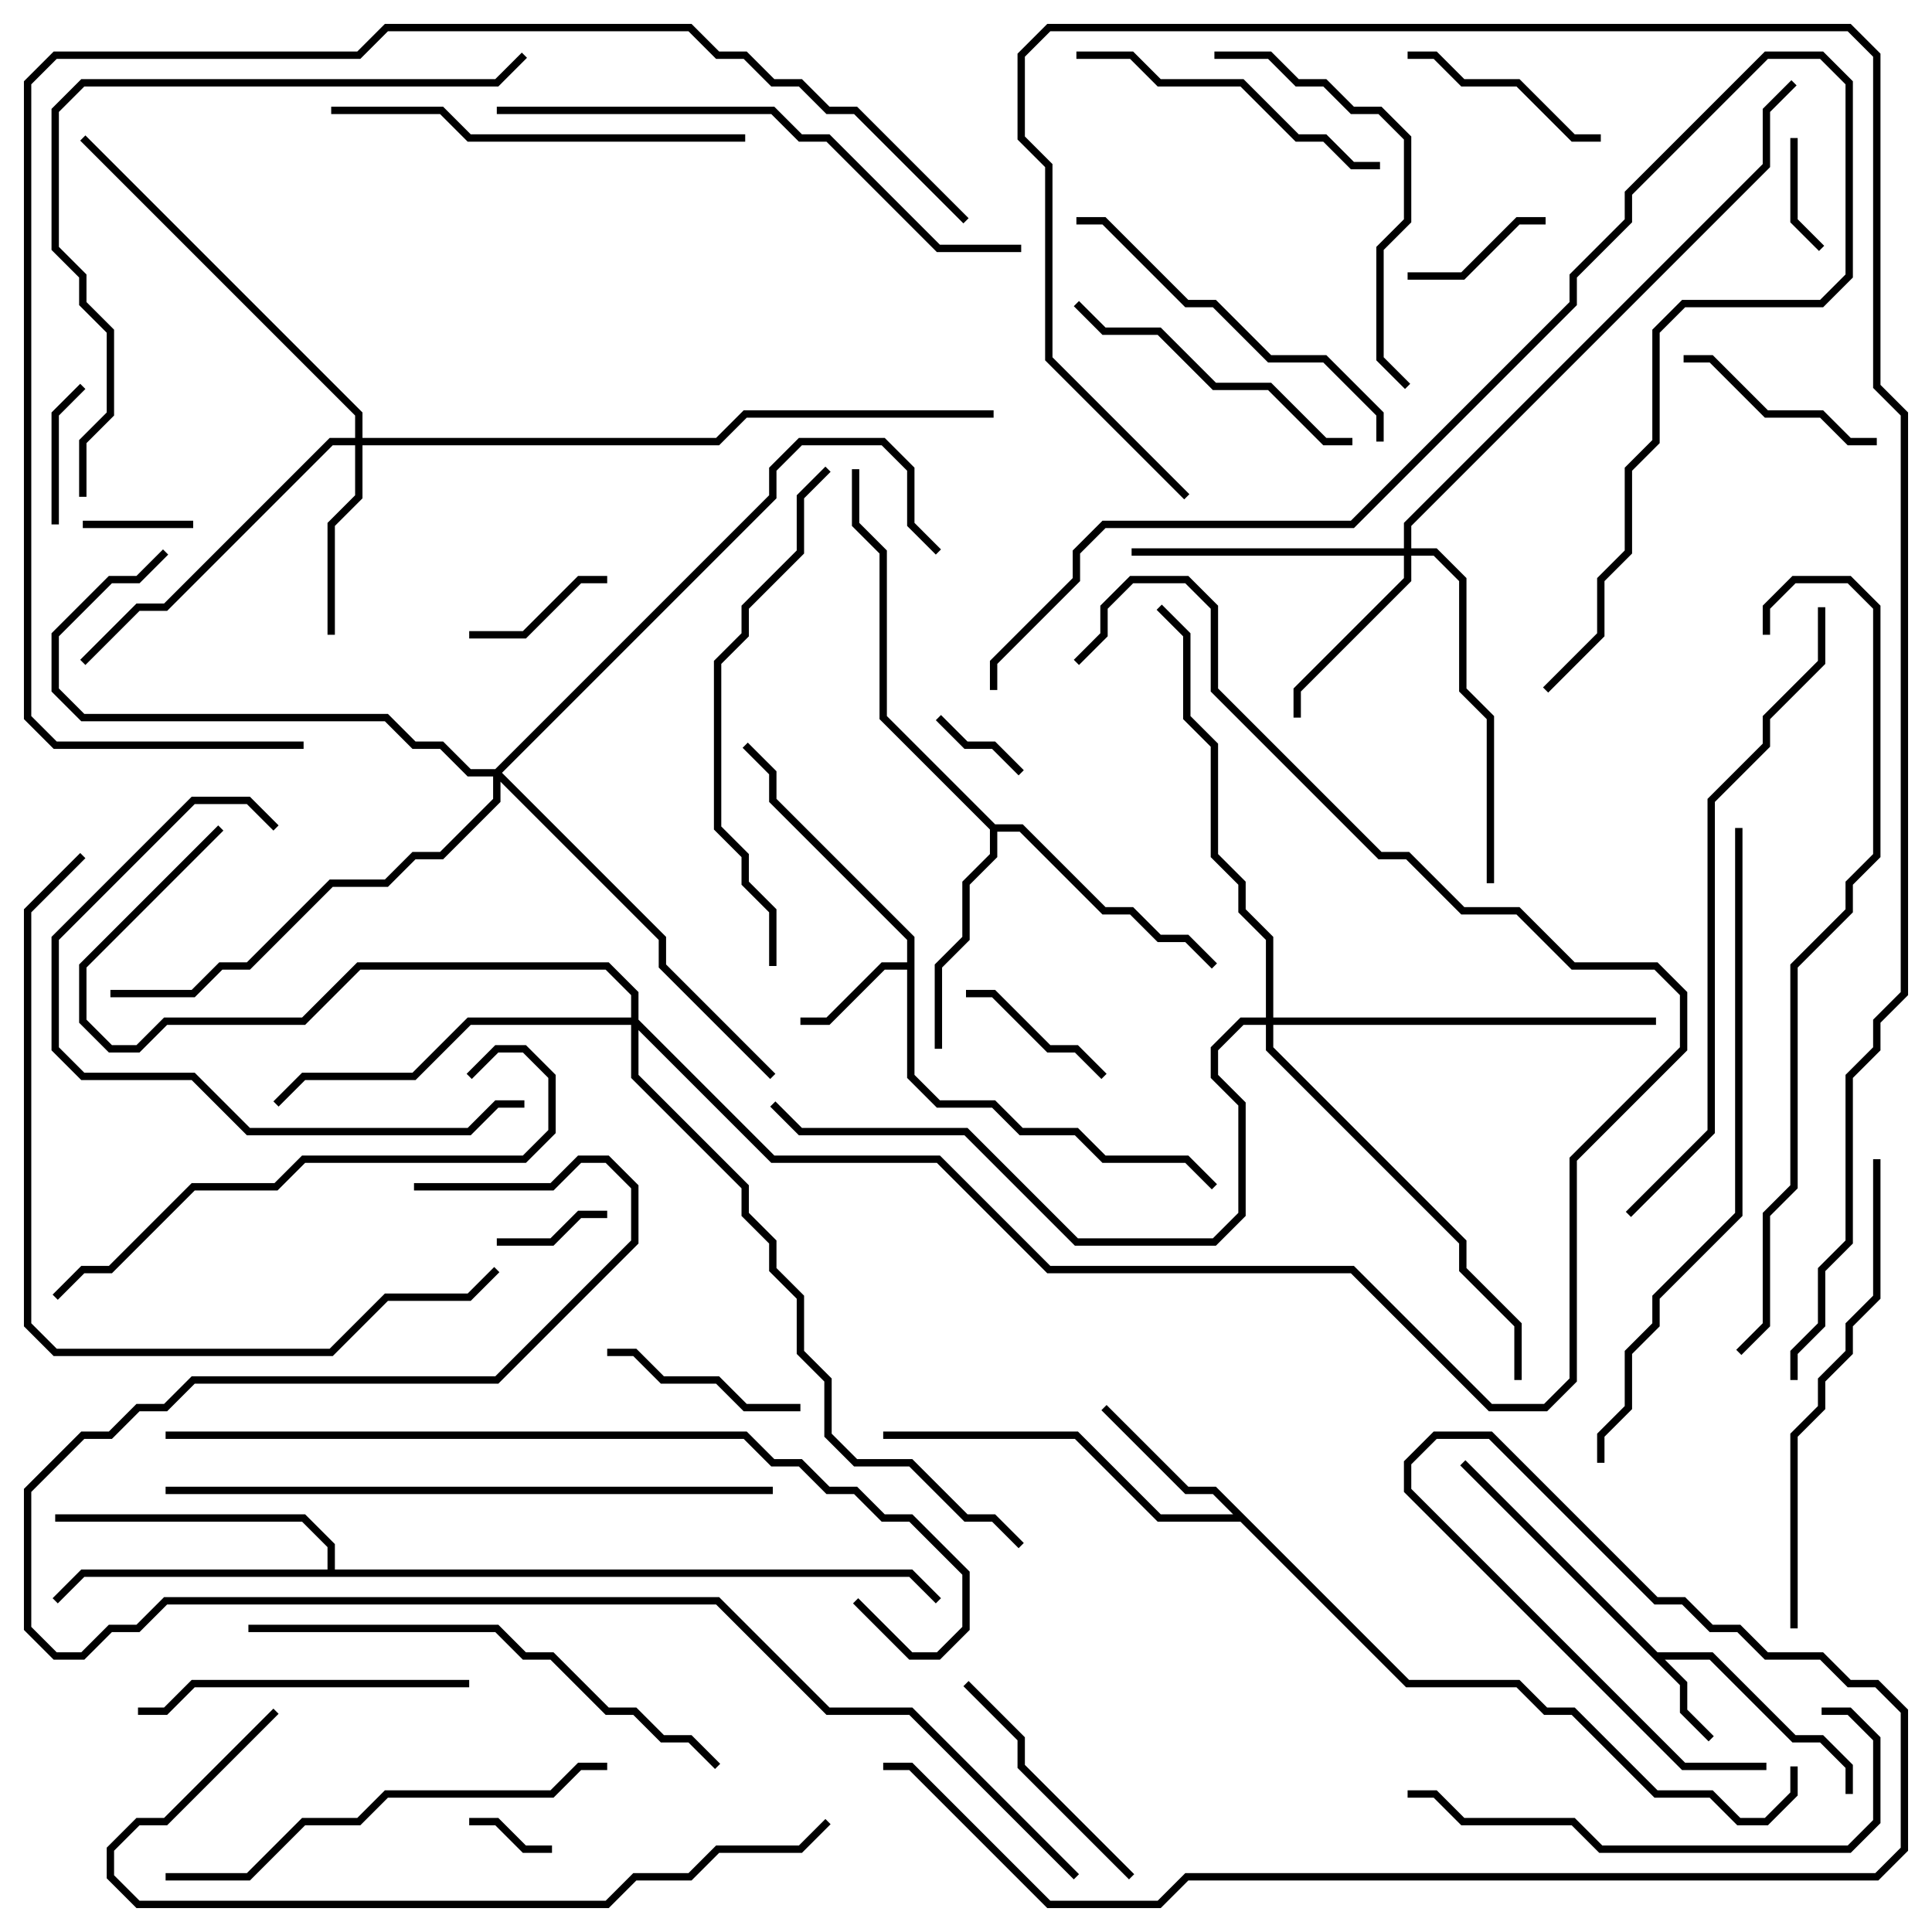 <svg version="1.1" width="105" height="105" xmlns="http://www.w3.org/2000/svg"><path d="M90.083,89.8L93.083,89.8L97.583,94.3L99.083,94.3L100.7,95.917L100.7,97.5L100.3,97.5L100.3,96.083L98.917,94.7L97.417,94.7L92.917,90.2L90.483,90.2L91.7,91.417L91.7,92.917L93.141,94.359L92.859,94.641L91.3,93.083L91.3,91.583L79.359,79.641L79.641,79.359z" stroke="none"/><path d="M49.3,52.3L49.3,51.083L41.8,43.583L41.8,42.083L40.359,40.641L40.641,40.359L42.2,41.917L42.2,43.417L49.7,50.917L49.7,58.417L51.083,59.8L54.083,59.8L55.583,61.3L58.583,61.3L60.083,62.8L64.583,62.8L66.141,64.359L65.859,64.641L64.417,63.2L59.917,63.2L58.417,61.7L55.417,61.7L53.917,60.2L50.917,60.2L49.3,58.583L49.3,52.7L48.083,52.7L45.083,55.7L43.5,55.7L43.5,55.3L44.917,55.3L47.917,52.3z" stroke="none"/><path d="M76.583,91.3L82.583,91.3L84.083,92.8L85.583,92.8L90.083,97.3L93.083,97.3L94.583,98.8L95.917,98.8L97.3,97.417L97.3,96L97.7,96L97.7,97.583L96.083,99.2L94.417,99.2L92.917,97.7L89.917,97.7L85.417,93.2L83.917,93.2L82.417,91.7L76.417,91.7L67.417,82.7L62.917,82.7L58.417,78.2L48,78.2L48,77.8L58.583,77.8L63.083,82.3L67.017,82.3L65.917,81.2L64.417,81.2L59.859,76.641L60.141,76.359L64.583,80.8L66.083,80.8z" stroke="none"/><path d="M54.083,44.8L55.583,44.8L60.083,49.3L61.583,49.3L63.083,50.8L64.583,50.8L66.141,52.359L65.859,52.641L64.417,51.2L62.917,51.2L61.417,49.7L59.917,49.7L55.417,45.2L54.2,45.2L54.2,46.583L52.7,48.083L52.7,51.083L51.2,52.583L51.2,57L50.8,57L50.8,52.417L52.3,50.917L52.3,47.917L53.8,46.417L53.8,45.083L47.8,39.083L47.8,30.083L46.3,28.583L46.3,25.5L46.7,25.5L46.7,28.417L48.2,29.917L48.2,38.917z" stroke="none"/><path d="M17.8,85.3L17.8,84.083L16.417,82.7L3,82.7L3,82.3L16.583,82.3L18.2,83.917L18.2,85.3L49.583,85.3L51.141,86.859L50.859,87.141L49.417,85.7L4.583,85.7L3.141,87.141L2.859,86.859L4.417,85.3z" stroke="none"/><path d="M19.3,23.8L19.3,22.583L4.359,7.641L4.641,7.359L19.7,22.417L19.7,23.8L38.917,23.8L40.417,22.3L54,22.3L54,22.7L40.583,22.7L39.083,24.2L19.7,24.2L19.7,27.083L18.2,28.583L18.2,34.5L17.8,34.5L17.8,28.417L19.3,26.917L19.3,24.2L18.083,24.2L9.083,33.2L7.583,33.2L4.641,36.141L4.359,35.859L7.417,32.8L8.917,32.8L17.917,23.8z" stroke="none"/><path d="M76.3,29.8L76.3,28.417L95.8,8.917L95.8,5.917L97.359,4.359L97.641,4.641L96.2,6.083L96.2,9.083L76.7,28.583L76.7,29.8L78.083,29.8L79.7,31.417L79.7,37.417L81.2,38.917L81.2,48L80.8,48L80.8,39.083L79.3,37.583L79.3,31.583L77.917,30.2L76.7,30.2L76.7,31.583L70.7,37.583L70.7,39L70.3,39L70.3,37.417L76.3,31.417L76.3,30.2L61.5,30.2L61.5,29.8z" stroke="none"/><path d="M34.3,55.3L34.3,54.083L32.917,52.7L19.583,52.7L16.583,55.7L9.083,55.7L7.583,57.2L5.917,57.2L4.3,55.583L4.3,52.417L11.859,44.859L12.141,45.141L4.7,52.583L4.7,55.417L6.083,56.8L7.417,56.8L8.917,55.3L16.417,55.3L19.417,52.3L33.083,52.3L34.7,53.917L34.7,55.417L42.083,62.8L51.083,62.8L57.083,68.8L73.583,68.8L81.083,76.3L83.917,76.3L85.3,74.917L85.3,62.917L91.3,56.917L91.3,54.083L89.917,52.7L85.417,52.7L82.417,49.7L79.417,49.7L76.417,46.7L74.917,46.7L65.8,37.583L65.8,33.083L64.417,31.7L61.583,31.7L60.2,33.083L60.2,34.583L58.641,36.141L58.359,35.859L59.8,34.417L59.8,32.917L61.417,31.3L64.583,31.3L66.2,32.917L66.2,37.417L75.083,46.3L76.583,46.3L79.583,49.3L82.583,49.3L85.583,52.3L90.083,52.3L91.7,53.917L91.7,57.083L85.7,63.083L85.7,75.083L84.083,76.7L80.917,76.7L73.417,69.2L56.917,69.2L50.917,63.2L41.917,63.2L34.7,55.983L34.7,58.417L40.7,64.417L40.7,65.917L42.2,67.417L42.2,68.917L43.7,70.417L43.7,73.417L45.2,74.917L45.2,77.917L46.583,79.3L49.583,79.3L52.583,82.3L54.083,82.3L55.641,83.859L55.359,84.141L53.917,82.7L52.417,82.7L49.417,79.7L46.417,79.7L44.8,78.083L44.8,75.083L43.3,73.583L43.3,70.583L41.8,69.083L41.8,67.583L40.3,66.083L40.3,64.583L34.3,58.583L34.3,55.7L25.583,55.7L22.583,58.7L16.583,58.7L15.141,60.141L14.859,59.859L16.417,58.3L22.417,58.3L25.417,55.3z" stroke="none"/><path d="M68.8,55.3L68.8,51.083L67.3,49.583L67.3,48.083L65.8,46.583L65.8,40.583L64.3,39.083L64.3,34.583L62.859,33.141L63.141,32.859L64.7,34.417L64.7,38.917L66.2,40.417L66.2,46.417L67.7,47.917L67.7,49.417L69.2,50.917L69.2,55.3L90,55.3L90,55.7L69.2,55.7L69.2,56.917L79.7,67.417L79.7,68.917L82.7,71.917L82.7,75L82.3,75L82.3,72.083L79.3,69.083L79.3,67.583L68.8,57.083L68.8,55.7L67.583,55.7L66.2,57.083L66.2,58.417L67.7,59.917L67.7,66.083L66.083,67.7L58.417,67.7L52.417,61.7L43.417,61.7L41.859,60.141L42.141,59.859L43.583,61.3L52.583,61.3L58.583,67.3L65.917,67.3L67.3,65.917L67.3,60.083L65.8,58.583L65.8,56.917L67.417,55.3z" stroke="none"/><path d="M26.917,41.8L41.8,26.917L41.8,25.417L43.417,23.8L48.083,23.8L49.7,25.417L49.7,28.417L51.141,29.859L50.859,30.141L49.3,28.583L49.3,25.583L47.917,24.2L43.583,24.2L42.2,25.583L42.2,27.083L27.283,42L36.2,50.917L36.2,52.417L42.141,58.359L41.859,58.641L35.8,52.583L35.8,51.083L27.2,42.483L27.2,43.583L24.083,46.7L22.583,46.7L21.083,48.2L18.083,48.2L13.583,52.7L12.083,52.7L10.583,54.2L6,54.2L6,53.8L10.417,53.8L11.917,52.3L13.417,52.3L17.917,47.8L20.917,47.8L22.417,46.3L23.917,46.3L26.8,43.417L26.8,42.2L25.417,42.2L23.917,40.7L22.417,40.7L20.917,39.2L4.417,39.2L2.8,37.583L2.8,34.417L5.917,31.3L7.417,31.3L8.859,29.859L9.141,30.141L7.583,31.7L6.083,31.7L3.2,34.583L3.2,37.417L4.583,38.8L21.083,38.8L22.583,40.3L24.083,40.3L25.583,41.8z" stroke="none"/><path d="M30,100.3L30,100.7L28.417,100.7L26.917,99.2L25.5,99.2L25.5,98.8L27.083,98.8L28.583,100.3z" stroke="none"/><path d="M50.859,39.141L51.141,38.859L52.583,40.3L54.083,40.3L55.641,41.859L55.359,42.141L53.917,40.7L52.417,40.7z" stroke="none"/><path d="M4.5,28.7L4.5,28.3L10.5,28.3L10.5,28.7z" stroke="none"/><path d="M27,67.7L27,67.3L29.917,67.3L31.417,65.8L33,65.8L33,66.2L31.583,66.2L30.083,67.7z" stroke="none"/><path d="M97.3,7.5L97.7,7.5L97.7,11.917L99.141,13.359L98.859,13.641L97.3,12.083z" stroke="none"/><path d="M3.2,28.5L2.8,28.5L2.8,22.417L4.359,20.859L4.641,21.141L3.2,22.583z" stroke="none"/><path d="M76.5,15.2L76.5,14.8L79.417,14.8L82.417,11.8L84,11.8L84,12.2L82.583,12.2L79.583,15.2z" stroke="none"/><path d="M25.5,34.7L25.5,34.3L28.417,34.3L31.417,31.3L33,31.3L33,31.7L31.583,31.7L28.583,34.7z" stroke="none"/><path d="M60.141,58.359L59.859,58.641L58.417,57.2L56.917,57.2L53.917,54.2L52.5,54.2L52.5,53.8L54.083,53.8L57.083,56.8L58.583,56.8z" stroke="none"/><path d="M33,73.7L33,73.3L34.583,73.3L36.083,74.8L39.083,74.8L40.583,76.3L43.5,76.3L43.5,76.7L40.417,76.7L38.917,75.2L35.917,75.2L34.417,73.7z" stroke="none"/><path d="M91.5,19.7L91.5,19.3L93.083,19.3L96.083,22.3L99.083,22.3L100.583,23.8L102,23.8L102,24.2L100.417,24.2L98.917,22.7L95.917,22.7L92.917,19.7z" stroke="none"/><path d="M87,7.3L87,7.7L85.417,7.7L82.417,4.7L79.417,4.7L77.917,3.2L76.5,3.2L76.5,2.8L78.083,2.8L79.583,4.3L82.583,4.3L85.583,7.3z" stroke="none"/><path d="M61.641,101.859L61.359,102.141L55.3,96.083L55.3,94.583L52.359,91.641L52.641,91.359L55.7,94.417L55.7,95.917z" stroke="none"/><path d="M58.359,16.641L58.641,16.359L60.083,17.8L63.083,17.8L66.083,20.8L69.083,20.8L72.083,23.8L73.5,23.8L73.5,24.2L71.917,24.2L68.917,21.2L65.917,21.2L62.917,18.2L59.917,18.2z" stroke="none"/><path d="M75,8.8L75,9.2L73.417,9.2L71.917,7.7L70.417,7.7L67.417,4.7L62.917,4.7L61.417,3.2L58.5,3.2L58.5,2.8L61.583,2.8L63.083,4.3L67.583,4.3L70.583,7.3L72.083,7.3L73.583,8.8z" stroke="none"/><path d="M25.5,91.3L25.5,91.7L10.583,91.7L9.083,93.2L7.5,93.2L7.5,92.8L8.917,92.8L10.417,91.3z" stroke="none"/><path d="M15.141,44.859L14.859,45.141L13.417,43.7L10.583,43.7L3.2,51.083L3.2,56.917L4.583,58.3L10.583,58.3L13.583,61.3L25.417,61.3L26.917,59.8L28.5,59.8L28.5,60.2L27.083,60.2L25.583,61.7L13.417,61.7L10.417,58.7L4.417,58.7L2.8,57.083L2.8,50.917L10.417,43.3L13.583,43.3z" stroke="none"/><path d="M75.2,24L74.8,24L74.8,22.583L71.917,19.7L68.917,19.7L65.917,16.7L64.417,16.7L59.917,12.2L58.5,12.2L58.5,11.8L60.083,11.8L64.583,16.3L66.083,16.3L69.083,19.3L72.083,19.3L75.2,22.417z" stroke="none"/><path d="M76.641,20.859L76.359,21.141L74.8,19.583L74.8,13.417L76.3,11.917L76.3,7.583L74.917,6.2L73.417,6.2L71.917,4.7L70.417,4.7L68.917,3.2L66,3.2L66,2.8L69.083,2.8L70.583,4.3L72.083,4.3L73.583,5.8L75.083,5.8L76.7,7.417L76.7,12.083L75.2,13.583L75.2,19.417z" stroke="none"/><path d="M40.5,7.3L40.5,7.7L25.417,7.7L23.917,6.2L18,6.2L18,5.8L24.083,5.8L25.583,7.3z" stroke="none"/><path d="M99,93.2L99,92.8L100.583,92.8L102.2,94.417L102.2,99.083L100.583,100.7L86.917,100.7L85.417,99.2L79.417,99.2L77.917,97.7L76.5,97.7L76.5,97.3L78.083,97.3L79.583,98.8L85.583,98.8L87.083,100.3L100.417,100.3L101.8,98.917L101.8,94.583L100.417,93.2z" stroke="none"/><path d="M9,102.2L9,101.8L13.417,101.8L16.417,98.8L19.417,98.8L20.917,97.3L29.917,97.3L31.417,95.8L33,95.8L33,96.2L31.583,96.2L30.083,97.7L21.083,97.7L19.583,99.2L16.583,99.2L13.583,102.2z" stroke="none"/><path d="M3.141,70.641L2.859,70.359L4.417,68.8L5.917,68.8L10.417,64.3L14.917,64.3L16.417,62.8L28.417,62.8L29.8,61.417L29.8,58.583L28.417,57.2L27.083,57.2L25.641,58.641L25.359,58.359L26.917,56.8L28.583,56.8L30.2,58.417L30.2,61.583L28.583,63.2L16.583,63.2L15.083,64.7L10.583,64.7L6.083,69.2L4.583,69.2z" stroke="none"/><path d="M101.8,63L102.2,63L102.2,70.583L100.7,72.083L100.7,73.583L99.2,75.083L99.2,76.583L97.7,78.083L97.7,88.5L97.3,88.5L97.3,77.917L98.8,76.417L98.8,74.917L100.3,73.417L100.3,71.917L101.8,70.417z" stroke="none"/><path d="M13.5,88.7L13.5,88.3L27.083,88.3L28.583,89.8L30.083,89.8L33.083,92.8L34.583,92.8L36.083,94.3L37.583,94.3L39.141,95.859L38.859,96.141L37.417,94.7L35.917,94.7L34.417,93.2L32.917,93.2L29.917,90.2L28.417,90.2L26.917,88.7z" stroke="none"/><path d="M44.859,25.359L45.141,25.641L43.7,27.083L43.7,30.083L40.7,33.083L40.7,34.583L39.2,36.083L39.2,44.917L40.7,46.417L40.7,47.917L42.2,49.417L42.2,52.5L41.8,52.5L41.8,49.583L40.3,48.083L40.3,46.583L38.8,45.083L38.8,35.917L40.3,34.417L40.3,32.917L43.3,29.917L43.3,26.917z" stroke="none"/><path d="M55.5,13.3L55.5,13.7L50.917,13.7L44.917,7.7L43.417,7.7L41.917,6.2L27,6.2L27,5.8L42.083,5.8L43.583,7.3L45.083,7.3L51.083,13.3z" stroke="none"/><path d="M54.2,37.5L53.8,37.5L53.8,35.917L58.3,31.417L58.3,29.917L59.917,28.3L73.417,28.3L85.3,16.417L85.3,14.917L88.3,11.917L88.3,10.417L95.917,2.8L99.083,2.8L100.7,4.417L100.7,15.083L99.083,16.7L91.583,16.7L90.2,18.083L90.2,24.083L88.7,25.583L88.7,30.083L87.2,31.583L87.2,34.583L84.141,37.641L83.859,37.359L86.8,34.417L86.8,31.417L88.3,29.917L88.3,25.417L89.8,23.917L89.8,17.917L91.417,16.3L98.917,16.3L100.3,14.917L100.3,4.583L98.917,3.2L96.083,3.2L88.7,10.583L88.7,12.083L85.7,15.083L85.7,16.583L73.583,28.7L60.083,28.7L58.7,30.083L58.7,31.583L54.2,36.083z" stroke="none"/><path d="M14.859,92.859L15.141,93.141L9.083,99.2L7.583,99.2L6.2,100.583L6.2,101.917L7.583,103.3L32.917,103.3L34.417,101.8L37.417,101.8L38.917,100.3L43.417,100.3L44.859,98.859L45.141,99.141L43.583,100.7L39.083,100.7L37.583,102.2L34.583,102.2L33.083,103.7L7.417,103.7L5.8,102.083L5.8,100.417L7.417,98.8L8.917,98.8z" stroke="none"/><path d="M4.359,46.359L4.641,46.641L1.7,49.583L1.7,71.917L3.083,73.3L17.917,73.3L20.917,70.3L25.417,70.3L26.859,68.859L27.141,69.141L25.583,70.7L21.083,70.7L18.083,73.7L2.917,73.7L1.3,72.083L1.3,49.417z" stroke="none"/><path d="M42,80.8L42,81.2L9,81.2L9,80.8z" stroke="none"/><path d="M4.7,27L4.3,27L4.3,23.917L5.8,22.417L5.8,18.083L4.3,16.583L4.3,15.083L2.8,13.583L2.8,5.917L4.417,4.3L26.917,4.3L28.359,2.859L28.641,3.141L27.083,4.7L4.583,4.7L3.2,6.083L3.2,13.417L4.7,14.917L4.7,16.417L6.2,17.917L6.2,22.583L4.7,24.083z" stroke="none"/><path d="M98.8,33L99.2,33L99.2,36.083L96.2,39.083L96.2,40.583L93.2,43.583L93.2,61.583L88.641,66.141L88.359,65.859L92.8,61.417L92.8,43.417L95.8,40.417L95.8,38.917L98.8,35.917z" stroke="none"/><path d="M87.2,79.5L86.8,79.5L86.8,77.917L88.3,76.417L88.3,73.417L89.8,71.917L89.8,70.417L94.3,65.917L94.3,45L94.7,45L94.7,66.083L90.2,70.583L90.2,72.083L88.7,73.583L88.7,76.583L87.2,78.083z" stroke="none"/><path d="M9,78.2L9,77.8L40.583,77.8L42.083,79.3L43.583,79.3L45.083,80.8L46.583,80.8L48.083,82.3L49.583,82.3L52.7,85.417L52.7,88.583L51.083,90.2L49.417,90.2L46.359,87.141L46.641,86.859L49.583,89.8L50.917,89.8L52.3,88.417L52.3,85.583L49.417,82.7L47.917,82.7L46.417,81.2L44.917,81.2L43.417,79.7L41.917,79.7L40.417,78.2z" stroke="none"/><path d="M96.2,34.5L95.8,34.5L95.8,32.917L97.417,31.3L100.583,31.3L102.2,32.917L102.2,46.583L100.7,48.083L100.7,49.583L97.7,52.583L97.7,64.583L96.2,66.083L96.2,72.083L94.641,73.641L94.359,73.359L95.8,71.917L95.8,65.917L97.3,64.417L97.3,52.417L100.3,49.417L100.3,47.917L101.8,46.417L101.8,33.083L100.417,31.7L97.583,31.7L96.2,33.083z" stroke="none"/><path d="M16.5,40.3L16.5,40.7L2.917,40.7L1.3,39.083L1.3,4.417L2.917,2.8L19.417,2.8L20.917,1.3L37.583,1.3L39.083,2.8L40.583,2.8L42.083,4.3L43.583,4.3L45.083,5.8L46.583,5.8L52.641,11.859L52.359,12.141L46.417,6.2L44.917,6.2L43.417,4.7L41.917,4.7L40.417,3.2L38.917,3.2L37.417,1.7L21.083,1.7L19.583,3.2L3.083,3.2L1.7,4.583L1.7,38.917L3.083,40.3z" stroke="none"/><path d="M96,95.8L96,96.2L91.417,96.2L76.3,81.083L76.3,79.417L77.917,77.8L81.083,77.8L90.083,86.8L91.583,86.8L93.083,88.3L94.583,88.3L96.083,89.8L99.083,89.8L100.583,91.3L102.083,91.3L103.7,92.917L103.7,100.583L102.083,102.2L64.583,102.2L63.083,103.7L56.917,103.7L49.417,96.2L48,96.2L48,95.8L49.583,95.8L57.083,103.3L62.917,103.3L64.417,101.8L101.917,101.8L103.3,100.417L103.3,93.083L101.917,91.7L100.417,91.7L98.917,90.2L95.917,90.2L94.417,88.7L92.917,88.7L91.417,87.2L89.917,87.2L80.917,78.2L78.083,78.2L76.7,79.583L76.7,80.917L91.583,95.8z" stroke="none"/><path d="M22.5,64.7L22.5,64.3L29.917,64.3L31.417,62.8L33.083,62.8L34.7,64.417L34.7,67.583L27.083,75.2L10.583,75.2L9.083,76.7L7.583,76.7L6.083,78.2L4.583,78.2L1.7,81.083L1.7,88.417L3.083,89.8L4.417,89.8L5.917,88.3L7.417,88.3L8.917,86.8L39.083,86.8L45.083,92.8L49.583,92.8L58.641,101.859L58.359,102.141L49.417,93.2L44.917,93.2L38.917,87.2L9.083,87.2L7.583,88.7L6.083,88.7L4.583,90.2L2.917,90.2L1.3,88.583L1.3,80.917L4.417,77.8L5.917,77.8L7.417,76.3L8.917,76.3L10.417,74.8L26.917,74.8L34.3,67.417L34.3,64.583L32.917,63.2L31.583,63.2L30.083,64.7z" stroke="none"/><path d="M64.641,26.859L64.359,27.141L56.8,19.583L56.8,9.083L55.3,7.583L55.3,2.917L56.917,1.3L100.583,1.3L102.2,2.917L102.2,20.917L103.7,22.417L103.7,54.083L102.2,55.583L102.2,57.083L100.7,58.583L100.7,67.583L99.2,69.083L99.2,72.083L97.7,73.583L97.7,75L97.3,75L97.3,73.417L98.8,71.917L98.8,68.917L100.3,67.417L100.3,58.417L101.8,56.917L101.8,55.417L103.3,53.917L103.3,22.583L101.8,21.083L101.8,3.083L100.417,1.7L57.083,1.7L55.7,3.083L55.7,7.417L57.2,8.917L57.2,19.417z" stroke="none"/></svg>